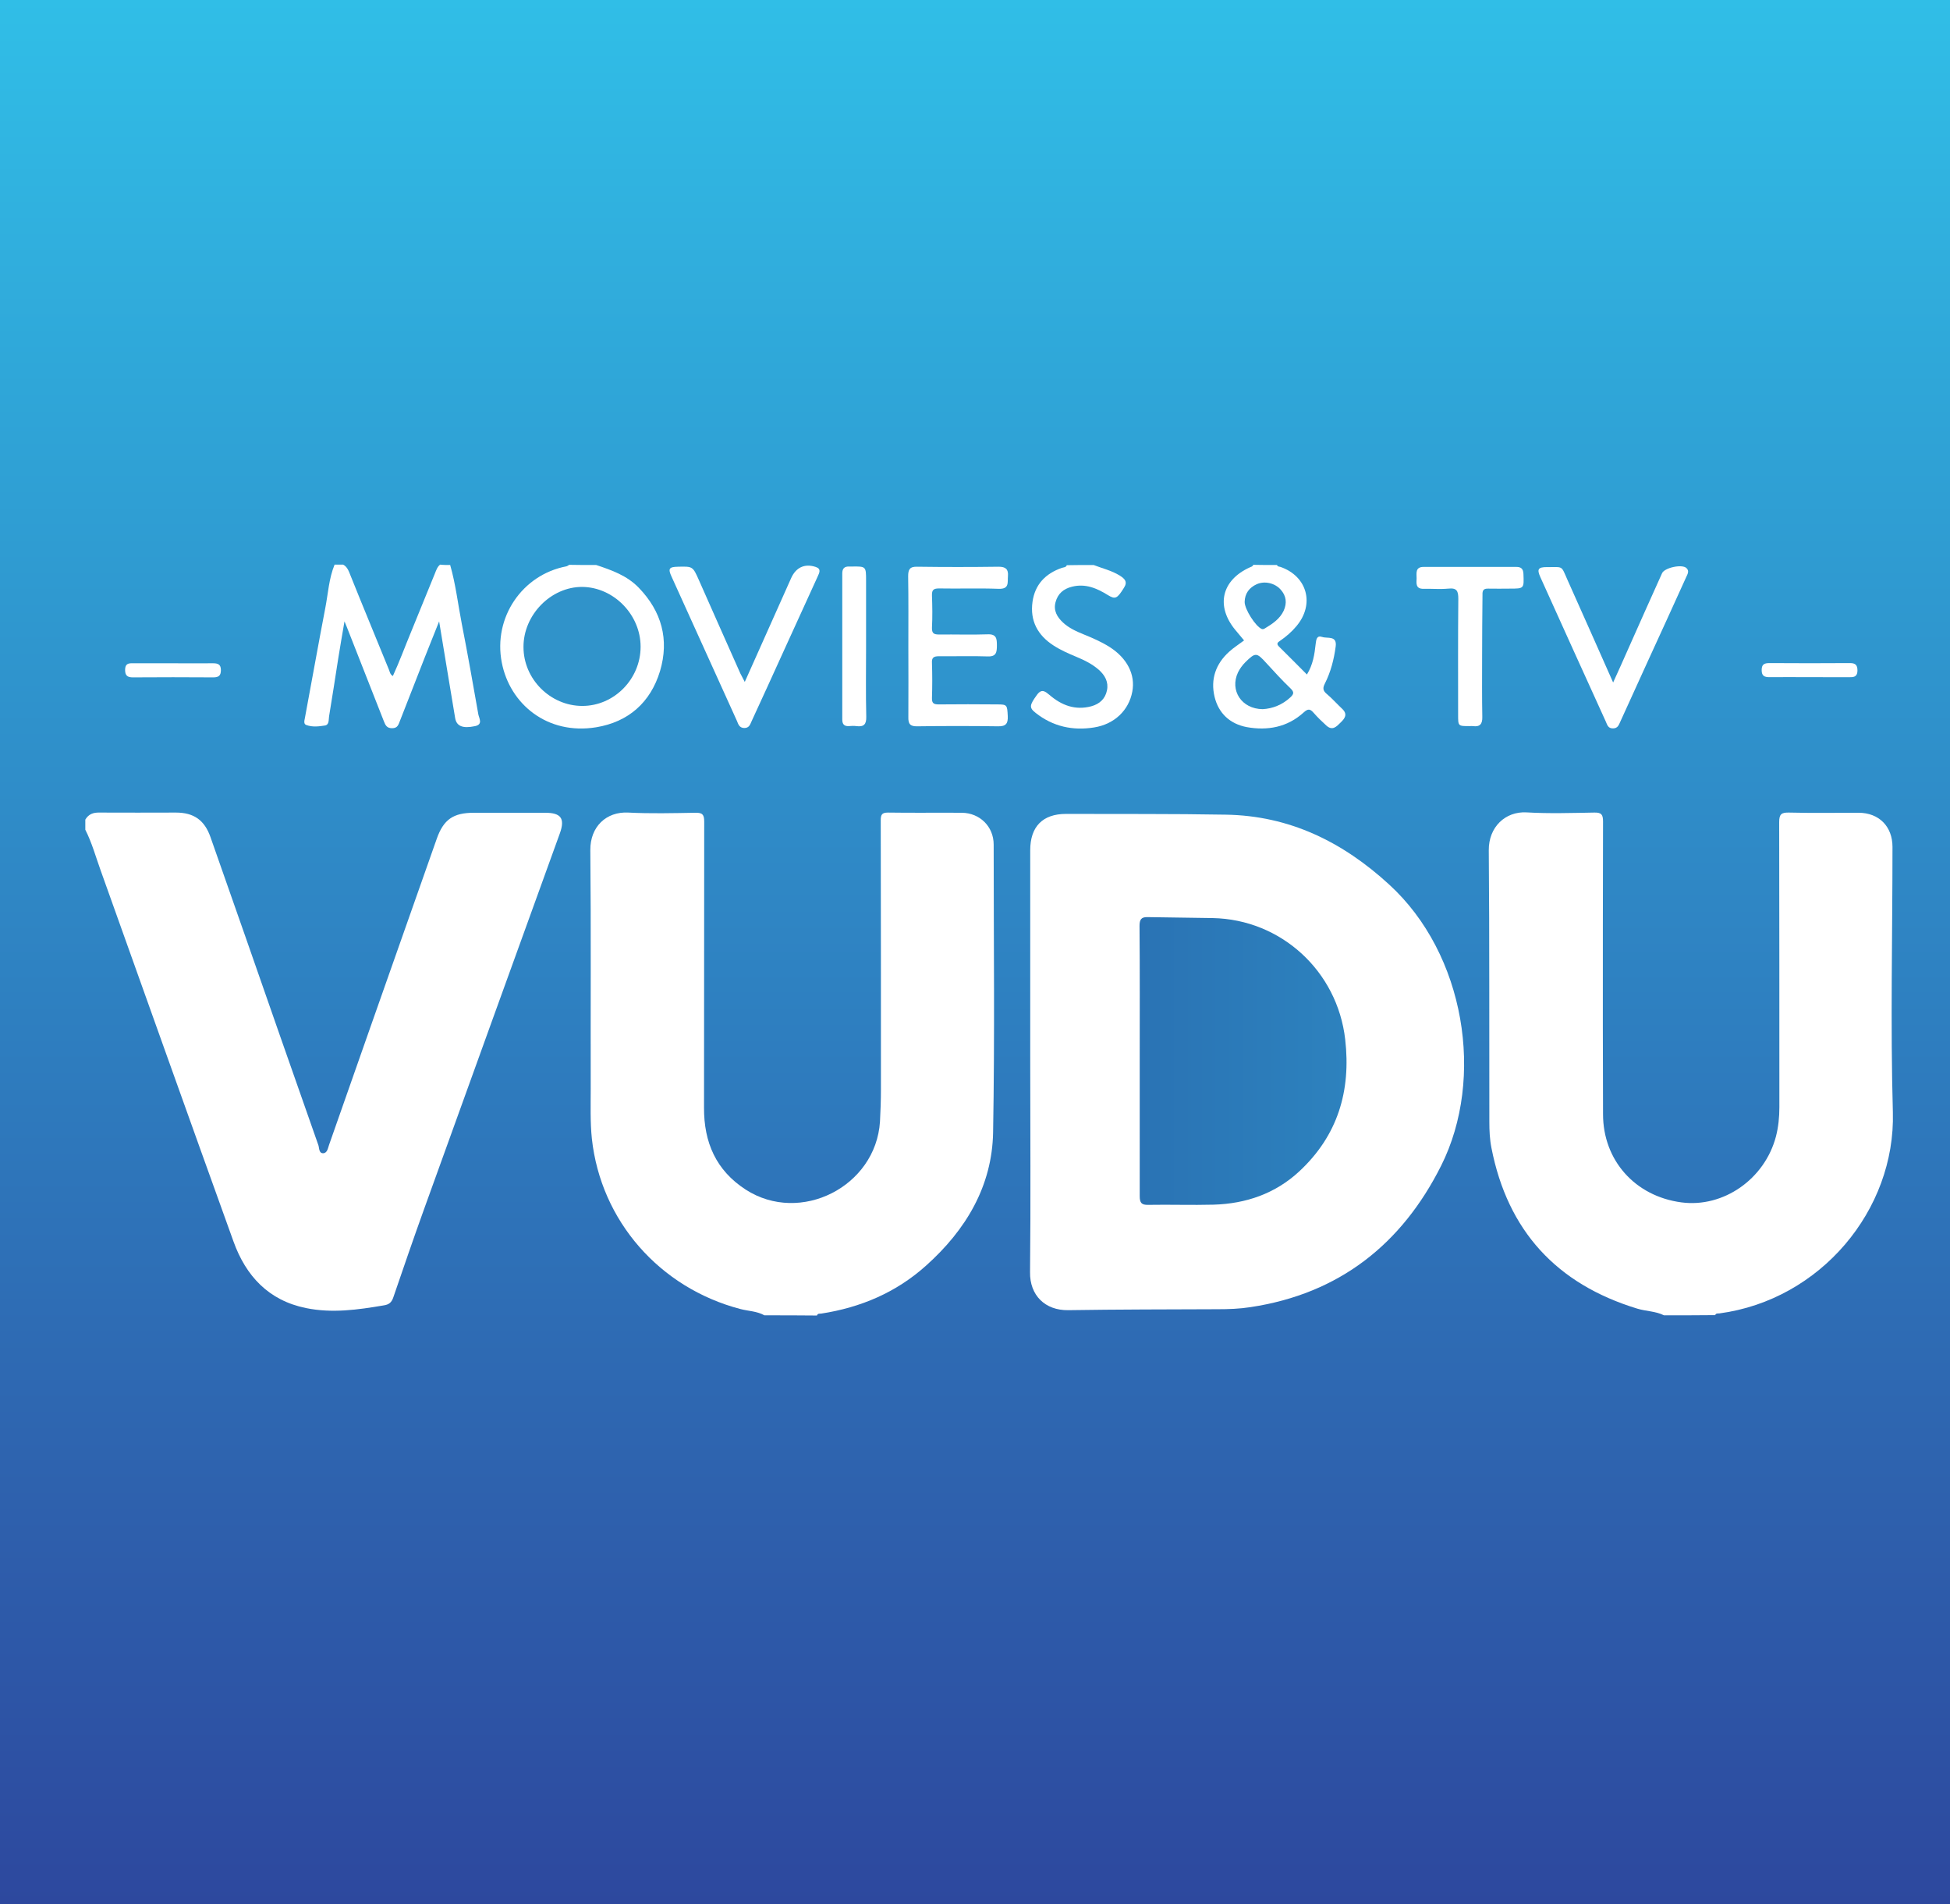 <?xml version="1.0" encoding="utf-8"?>
<!-- Generator: Adobe Illustrator 19.2.0, SVG Export Plug-In . SVG Version: 6.00 Build 0)  -->
<svg version="1.1" id="Layer_1" xmlns="http://www.w3.org/2000/svg" xmlns:xlink="http://www.w3.org/1999/xlink" x="0px" y="0px"
	 viewBox="0 0 1024 1000" style="enable-background:new 0 0 1024 1000;" xml:space="preserve">
<rect x="0" y="0" width="1024" height="1000" fill="#333333" stroke="none"/>
<style type="text/css">
	.st0{fill:url(#SVGID_1_);}
	.st1{fill:#FFFFFF;}
	.st2{fill:#3093CA;}
	.st3{fill:url(#SVGID_2_);}
</style>
<linearGradient id="SVGID_1_" gradientUnits="userSpaceOnUse" x1="512" y1="1000" x2="512" y2="-2.298657e-08">
	<stop  offset="0" style="stop-color:#2D489E"/>
	<stop  offset="1" style="stop-color:#30BEE7"/>
</linearGradient>
<rect class="st0" width="1024" height="1000"/>
<path class="st1" d="M873.8,690.7c-4.4-2.2-9.4-2.1-14-3.5c-42.4-12.9-68.1-40.9-76.6-84.4c-0.9-4.5-1.1-9.1-1.1-13.7
	c-0.1-47.5,0.1-95-0.3-142.6c-0.1-12.2,8.7-20.5,19.8-19.9c11.8,0.7,23.8,0.3,35.6,0.1c3.8-0.1,4.6,1.1,4.6,4.7
	c-0.1,35.8-0.1,71.6-0.1,107.4c0,15.4,0.1,30.9,0.1,46.3c0,24.2,16.8,43.1,41.2,46.3c22,2.9,43.7-12.2,49.6-34.6
	c1.3-5,1.8-10.2,1.8-15.4c0-49.9,0-99.8-0.1-149.7c0-4.2,1.2-5.1,5.2-5c12.2,0.3,24.4,0.1,36.5,0.1c10.7,0,17.8,7.2,17.8,17.9
	c0,46.5-1.1,93,0.2,139.4c1.4,51.3-38,98.5-91.1,105.6c-0.8,0.1-1.8-0.2-2.2,0.9C891.6,690.7,882.7,690.7,873.8,690.7z"/>
<path class="st1" d="M401.4,690.7c-3.9-2.2-8.4-2.2-12.6-3.3c-42.4-11.1-73.3-46.3-78-89.5c-0.9-8.7-0.6-17.5-0.6-26.3
	c-0.1-41.7,0.2-83.5-0.2-125.2c-0.1-12.3,8.4-20.3,19.9-19.7c11.7,0.6,23.5,0.3,35.2,0.1c3.7-0.1,4.7,0.9,4.7,4.6
	c-0.1,50.1,0,100.1-0.1,150.2c-0.1,18.3,6.3,33,21.9,43.1c28.7,18.5,68.3-1.6,70.5-35.7c0.3-5.6,0.5-11.3,0.5-16.9
	c0-47.1,0-94.2-0.1-141.3c0-3,0.6-4.1,3.8-4.1c12.9,0.2,25.8,0,38.8,0.1c9.4,0.1,16.7,7.2,16.7,16.7c0,50.4,0.6,100.7-0.3,151.1
	c-0.5,28.3-14.3,51.3-35.2,70c-15.7,14.1-34.3,22-55.1,25.2c-0.8,0.1-1.8-0.2-2.2,1C419.8,690.7,410.6,690.7,401.4,690.7z"/>
<path class="st1" d="M44.8,430.4c1.7-2.9,4.2-3.8,7.5-3.7c13.4,0.1,26.7,0,40.1,0c9.4,0,15,4,18.1,12.8
	c12.3,34.9,24.5,69.9,36.7,104.9c6.7,19,13.3,38,20,57c0.5,1.5,0.2,4.2,2.5,4.2c2.2-0.1,2.5-2.7,3.1-4.4
	c7.3-20.7,14.5-41.4,21.8-62.1c11.6-32.8,23.1-65.7,34.7-98.5c3.6-10.3,8.7-13.8,19.6-13.8c12.5,0,25,0,37.4,0
	c8.3,0,10.5,3,7.7,10.8c-23.8,65.8-47.6,131.5-71.3,197.3c-5.5,15.3-10.8,30.7-16.1,46.2c-0.9,2.8-2.3,4-5.2,4.4
	c-13.5,2.3-27,4.2-40.7,1.4c-19.7-4-31.6-16.9-38.1-35C99.2,587,76.1,522.1,52.9,457.2c-2.6-7.2-4.6-14.6-8.1-21.5
	C44.8,433.9,44.8,432.2,44.8,430.4z"/>
<path class="st1" d="M236.4,296.7c2.9,10.1,4.1,20.6,6.1,30.9c3.1,15.8,5.9,31.7,8.7,47.6c0.4,2,2.5,5.2-1.7,6.1
	c-6.6,1.4-9.8,0-10.5-4.3c-2.7-16.4-5.5-32.9-8.4-50.7c-2.8,7.1-5.2,12.9-7.5,18.8c-4.4,11.2-8.7,22.3-13.1,33.5
	c-0.8,2-1.2,3.8-4.1,3.8c-2.8,0-3.5-1.6-4.3-3.6c-6.5-16.5-13-33.1-19.5-49.6c-0.2-0.5-0.4-1-1.2-2.9c-1.3,7.4-2.3,13.5-3.3,19.6
	c-1.6,10.1-3.1,20.2-4.8,30.3c-0.3,1.7,0.2,4.5-2.3,4.8c-3.2,0.5-6.5,0.9-9.7-0.3c-1.4-0.5-1-2.2-0.7-3.6c3.6-19.2,7-38.5,10.7-57.7
	c1.5-7.7,1.9-15.6,4.9-22.9c1.5,0,3,0,4.5,0c2.3,1.2,3,3.6,3.9,5.8c6.6,16.5,13.5,33,20.2,49.5c0.4,1,0.5,2.3,2,3.2
	c3.5-7.6,6.3-15.3,9.5-23c4.2-10.3,8.4-20.6,12.6-30.9c0.7-1.7,1.2-3.4,2.7-4.6C232.9,296.7,234.7,296.7,236.4,296.7z"/>
<path class="st1" d="M313.1,296.7c8.1,2.7,16.1,5.5,22.3,11.9c12.1,12.5,16.1,27.3,11.2,43.8c-5,16.5-16.6,26.7-33.5,29.5
	c-25.7,4.2-45.4-12.2-49.6-34c-4.6-23.6,10.7-46.1,33.9-50.5c0.5-0.1,1-0.5,1.5-0.8C303.6,296.7,308.4,296.7,313.1,296.7z"/>
<path class="st1" d="M670.6,296.7c0.3,0.9,1.1,0.8,1.8,1c14.1,4.9,18.1,19.6,8.4,31.1c-2.5,3-5.4,5.5-8.6,7.7
	c-1.2,0.8-2.1,1.5-0.6,3c4.9,4.8,9.6,9.6,14.7,14.7c3.2-5.2,4-10.6,4.6-16.1c0.3-2.3,0.5-4.6,3.5-3.6c2.7,0.9,7.8-0.9,7,5
	c-0.9,6.8-2.6,13.4-5.7,19.5c-1.1,2.2-1.1,3.6,0.9,5.3c3,2.5,5.5,5.4,8.3,8c2.9,2.8,1.3,5-0.9,7.1c-2.2,2.2-4.3,4.5-7.5,1.6
	c-2.3-2.1-4.6-4.3-6.6-6.6c-1.9-2.2-3-2.4-5.4-0.2c-8.5,7.7-18.9,9.6-29.9,7.6c-8.7-1.7-14.7-7.2-16.8-15.9
	c-2.2-9.2,0.6-17.3,7.7-23.7c2.3-2.1,5-3.8,7.8-5.9c-1.5-1.8-3-3.6-4.6-5.5c-10.4-12.6-7.2-26.2,7.7-32.9c0.6-0.3,1.5-0.4,1.7-1.3
	C662.2,296.7,666.4,296.7,670.6,296.7z"/>
<path class="st1" d="M574.3,296.7c4.6,1.8,9.5,2.9,13.8,5.6c2.5,1.6,4.2,3.2,2.1,6.4c-3.5,5.6-4.5,6.2-8.4,3.8
	c-5.8-3.6-11.8-6.2-18.9-4.4c-4.4,1.1-7.4,3.6-8.6,8.1c-1.2,4.4,0.8,7.8,3.9,10.7c3.1,2.9,6.9,4.6,10.8,6.2
	c4.7,1.9,9.3,3.9,13.6,6.6c9.3,5.9,13.7,14.5,12,23.5c-1.8,9.7-9.3,17.1-20.1,18.8c-11.2,1.8-21.6-0.5-30.6-7.6
	c-3.6-2.8-3.3-4.1,0.7-9.6c2.5-3.4,4.4-1.6,6.6,0.2c6.3,5.4,13.4,8.1,21.8,5.9c4.4-1.2,7.4-3.9,8.3-8.4c0.9-4.3-1-7.8-4.2-10.7
	c-3.5-3.1-7.6-5.1-11.9-6.9c-4.1-1.7-8.2-3.5-11.9-5.9c-8.4-5.4-12.5-13-11.1-23c1.3-9.1,6.8-14.8,15.4-17.8
	c0.9-0.3,2.2-0.2,2.6-1.4C564.8,296.7,569.5,296.7,574.3,296.7z"/>
<path class="st1" d="M541,557c0-36.8,0-73.7,0-110.5c0-12.4,6.5-19.1,18.8-19.1c27.9,0.1,55.8-0.1,83.8,0.4
	c33.5,0.5,61.5,14.3,85.9,36.7c39.9,36.5,50.3,101.7,27.3,147.6c-20.7,41.3-53.6,67.3-100.1,74.3c-5.7,0.9-11.5,1.1-17.3,1.1
	c-26.1,0.1-52.3,0.1-78.4,0.5c-12.2,0.2-20.3-7.8-20.1-20C541.3,630.9,541,594,541,557z"/>
<path class="st1" d="M477,339.6c0-12.3,0.1-24.7-0.1-37c0-3.5,0.8-5.1,4.7-5c14.3,0.2,28.5,0.2,42.8,0c3.7,0,5.2,1.3,4.9,4.9
	c-0.3,3.3,0.9,6.9-4.9,6.7c-10.4-0.4-20.8,0-31.2-0.2c-2.8,0-3.9,0.6-3.8,3.7c0.2,5.6,0.3,11.3,0,16.9c-0.1,3.1,1.1,3.6,3.8,3.6
	c8.5-0.1,16.9,0.2,25.4-0.1c4.7-0.2,4.9,2.3,4.9,5.8c0,3.6-0.3,6-4.9,5.8c-8.5-0.3-16.9,0-25.4-0.1c-2.8,0-4,0.6-3.8,3.6
	c0.2,6.1,0.2,12.2,0,18.3c-0.1,2.9,1,3.4,3.6,3.4c10.2-0.1,20.5-0.1,30.7,0c5.2,0,5.2,0.3,5.5,6.1c0.2,4-1,5.5-5.2,5.4
	c-14.1-0.2-28.2-0.2-42.3,0c-3.8,0.1-4.8-1.3-4.7-4.9C477.1,364.2,477,351.9,477,339.6z"/>
<path class="st1" d="M391.1,358.1c8.2-18.4,16.3-36.4,24.3-54.4c2.5-5.7,7.1-7.9,12.9-6c3.1,1,2,3,1.1,5
	c-5.9,12.9-11.8,25.9-17.7,38.8c-5.6,12.4-11.3,24.8-17,37.2c-0.8,1.7-1.2,3.6-3.9,3.6c-2.6-0.1-3.1-2-3.8-3.7
	c-11.4-25.2-22.9-50.5-34.3-75.7c-2-4.3-1.4-5.2,3.3-5.3c7.8-0.2,7.8-0.2,11,7c7.3,16.4,14.5,32.8,21.8,49.1
	C389.5,355.2,390.3,356.4,391.1,358.1z"/>
<path class="st1" d="M847.1,358.4c3-6.6,5.5-12.1,7.9-17.6c5.9-13.3,11.8-26.5,17.8-39.8c1.3-2.9,10.5-4.9,12.8-2.7
	c1.7,1.6,0.5,3.3-0.2,4.9c-6.7,14.8-13.5,29.7-20.3,44.5c-4.7,10.4-9.5,20.8-14.2,31.2c-0.8,1.7-1.3,3.6-3.9,3.6c-2.7,0-3-2-3.8-3.7
	c-11.5-25.2-22.9-50.5-34.3-75.7c-1.9-4.2-1.2-5.3,3.4-5.3c8.9,0.1,7.3-1.2,11,7.1C831.1,322.3,838.8,339.7,847.1,358.4z"/>
<path class="st1" d="M778.3,344.9c0,10.5-0.1,21.1,0.1,31.6c0.1,3.7-1.3,5.3-4.9,4.8c-0.6-0.1-1.2,0-1.8,0c-6,0-6,0-6-5.8
	c0-20.3-0.1-40.7,0.1-61c0-4.1-0.7-5.9-5.3-5.4c-4.3,0.4-8.6,0-12.9,0.1c-4.3,0.1-3.8-2.9-3.7-5.5c0-2.7-0.8-6,3.7-6
	c16.2,0,32.4,0,48.6,0c2.6,0,3.7,1,3.8,3.7c0.3,7.7,0.4,7.7-7.2,7.7c-3.7,0-7.4,0.1-11.1,0c-2.6-0.1-3.3,0.8-3.2,3.3
	C778.4,323.2,778.3,334.1,778.3,344.9z"/>
<path class="st1" d="M454.8,339.9c0,12.2-0.2,24.3,0.1,36.5c0.1,4-1.3,5.4-5.2,4.9c-1.3-0.2-2.7-0.1-4,0c-2.4,0.1-3.4-1-3.4-3.5
	c0-25.5,0-51,0-76.6c0-2.7,1.1-3.8,3.7-3.7c0.4,0,0.9,0,1.3,0c7.5-0.1,7.5-0.1,7.5,7.5C454.8,316.8,454.8,328.4,454.8,339.9z"/>
<path class="st1" d="M950.1,355.6c-7,0-13.9-0.1-20.9,0c-2.7,0-4.1-0.7-4.1-3.7c0-3,1.3-3.7,4.1-3.7c14.1,0.1,28.2,0.1,42.3,0
	c2.9,0,3.9,1.1,3.9,3.9c0,2.8-1.4,3.6-3.9,3.5C964.3,355.6,957.2,355.6,950.1,355.6z"/>
<path class="st1" d="M90.9,348.3c7,0,13.9,0.1,20.9,0c2.6,0,4.2,0.5,4.2,3.6c0,3-1.3,3.8-4,3.8c-14.1-0.1-28.2-0.1-42.3,0
	c-2.8,0-4-1-4-3.9c0-3.2,1.6-3.6,4.2-3.5C77,348.3,84,348.3,90.9,348.3z"/>
<path class="st2" d="M336.4,339.6c0,17-13.9,31.1-30.6,31.1c-16.8,0-30.9-14.1-30.9-30.9c-0.1-16.9,14.4-31.7,30.9-31.6
	C322.3,308.4,336.4,322.8,336.4,339.6z"/>
<path class="st2" d="M663.1,372.4c-11.2-0.1-17.4-9.9-13-19.3c1-2,2.3-3.8,3.9-5.4c5.3-5.2,5.9-5.1,10.9,0.4
	c4.2,4.6,8.4,9.2,12.9,13.5c1.9,1.9,1.6,2.9-0.2,4.6C673.3,370.2,668.2,372.1,663.1,372.4z"/>
<path class="st2" d="M653.6,316.1c0.1-4.5,2.4-7.5,6.3-9.3c4.2-1.9,9.6-0.6,12.6,2.8c3,3.3,3.4,7.1,1.6,11.1c-2,4.3-5.9,6.9-9.9,9.3
	c-0.5,0.3-1,0.5-1.6,0.3C659.4,329,653.6,320,653.6,316.1z"/>
<linearGradient id="SVGID_2_" gradientUnits="userSpaceOnUse" x1="598.412" y1="557.175" x2="707.041" y2="557.175">
	<stop  offset="0" style="stop-color:#2A73B4"/>
	<stop  offset="1" style="stop-color:#2D82BE"/>
</linearGradient>
<path class="st3" d="M598.5,557c0-23.6,0.1-47.2-0.1-70.8c0-3.2,0.8-4.7,4.2-4.6c11.4,0.2,22.8,0.3,34.2,0.5
	c36,0.7,65.5,27.9,69.6,63.7c3.1,27.1-3.9,50.5-24.1,69.3c-12.6,11.7-28,17-45,17.5c-11.4,0.3-22.9-0.1-34.3,0.1
	c-3.6,0.1-4.5-1.1-4.5-4.6C598.5,604.5,598.5,580.7,598.5,557z"/>
</svg>
